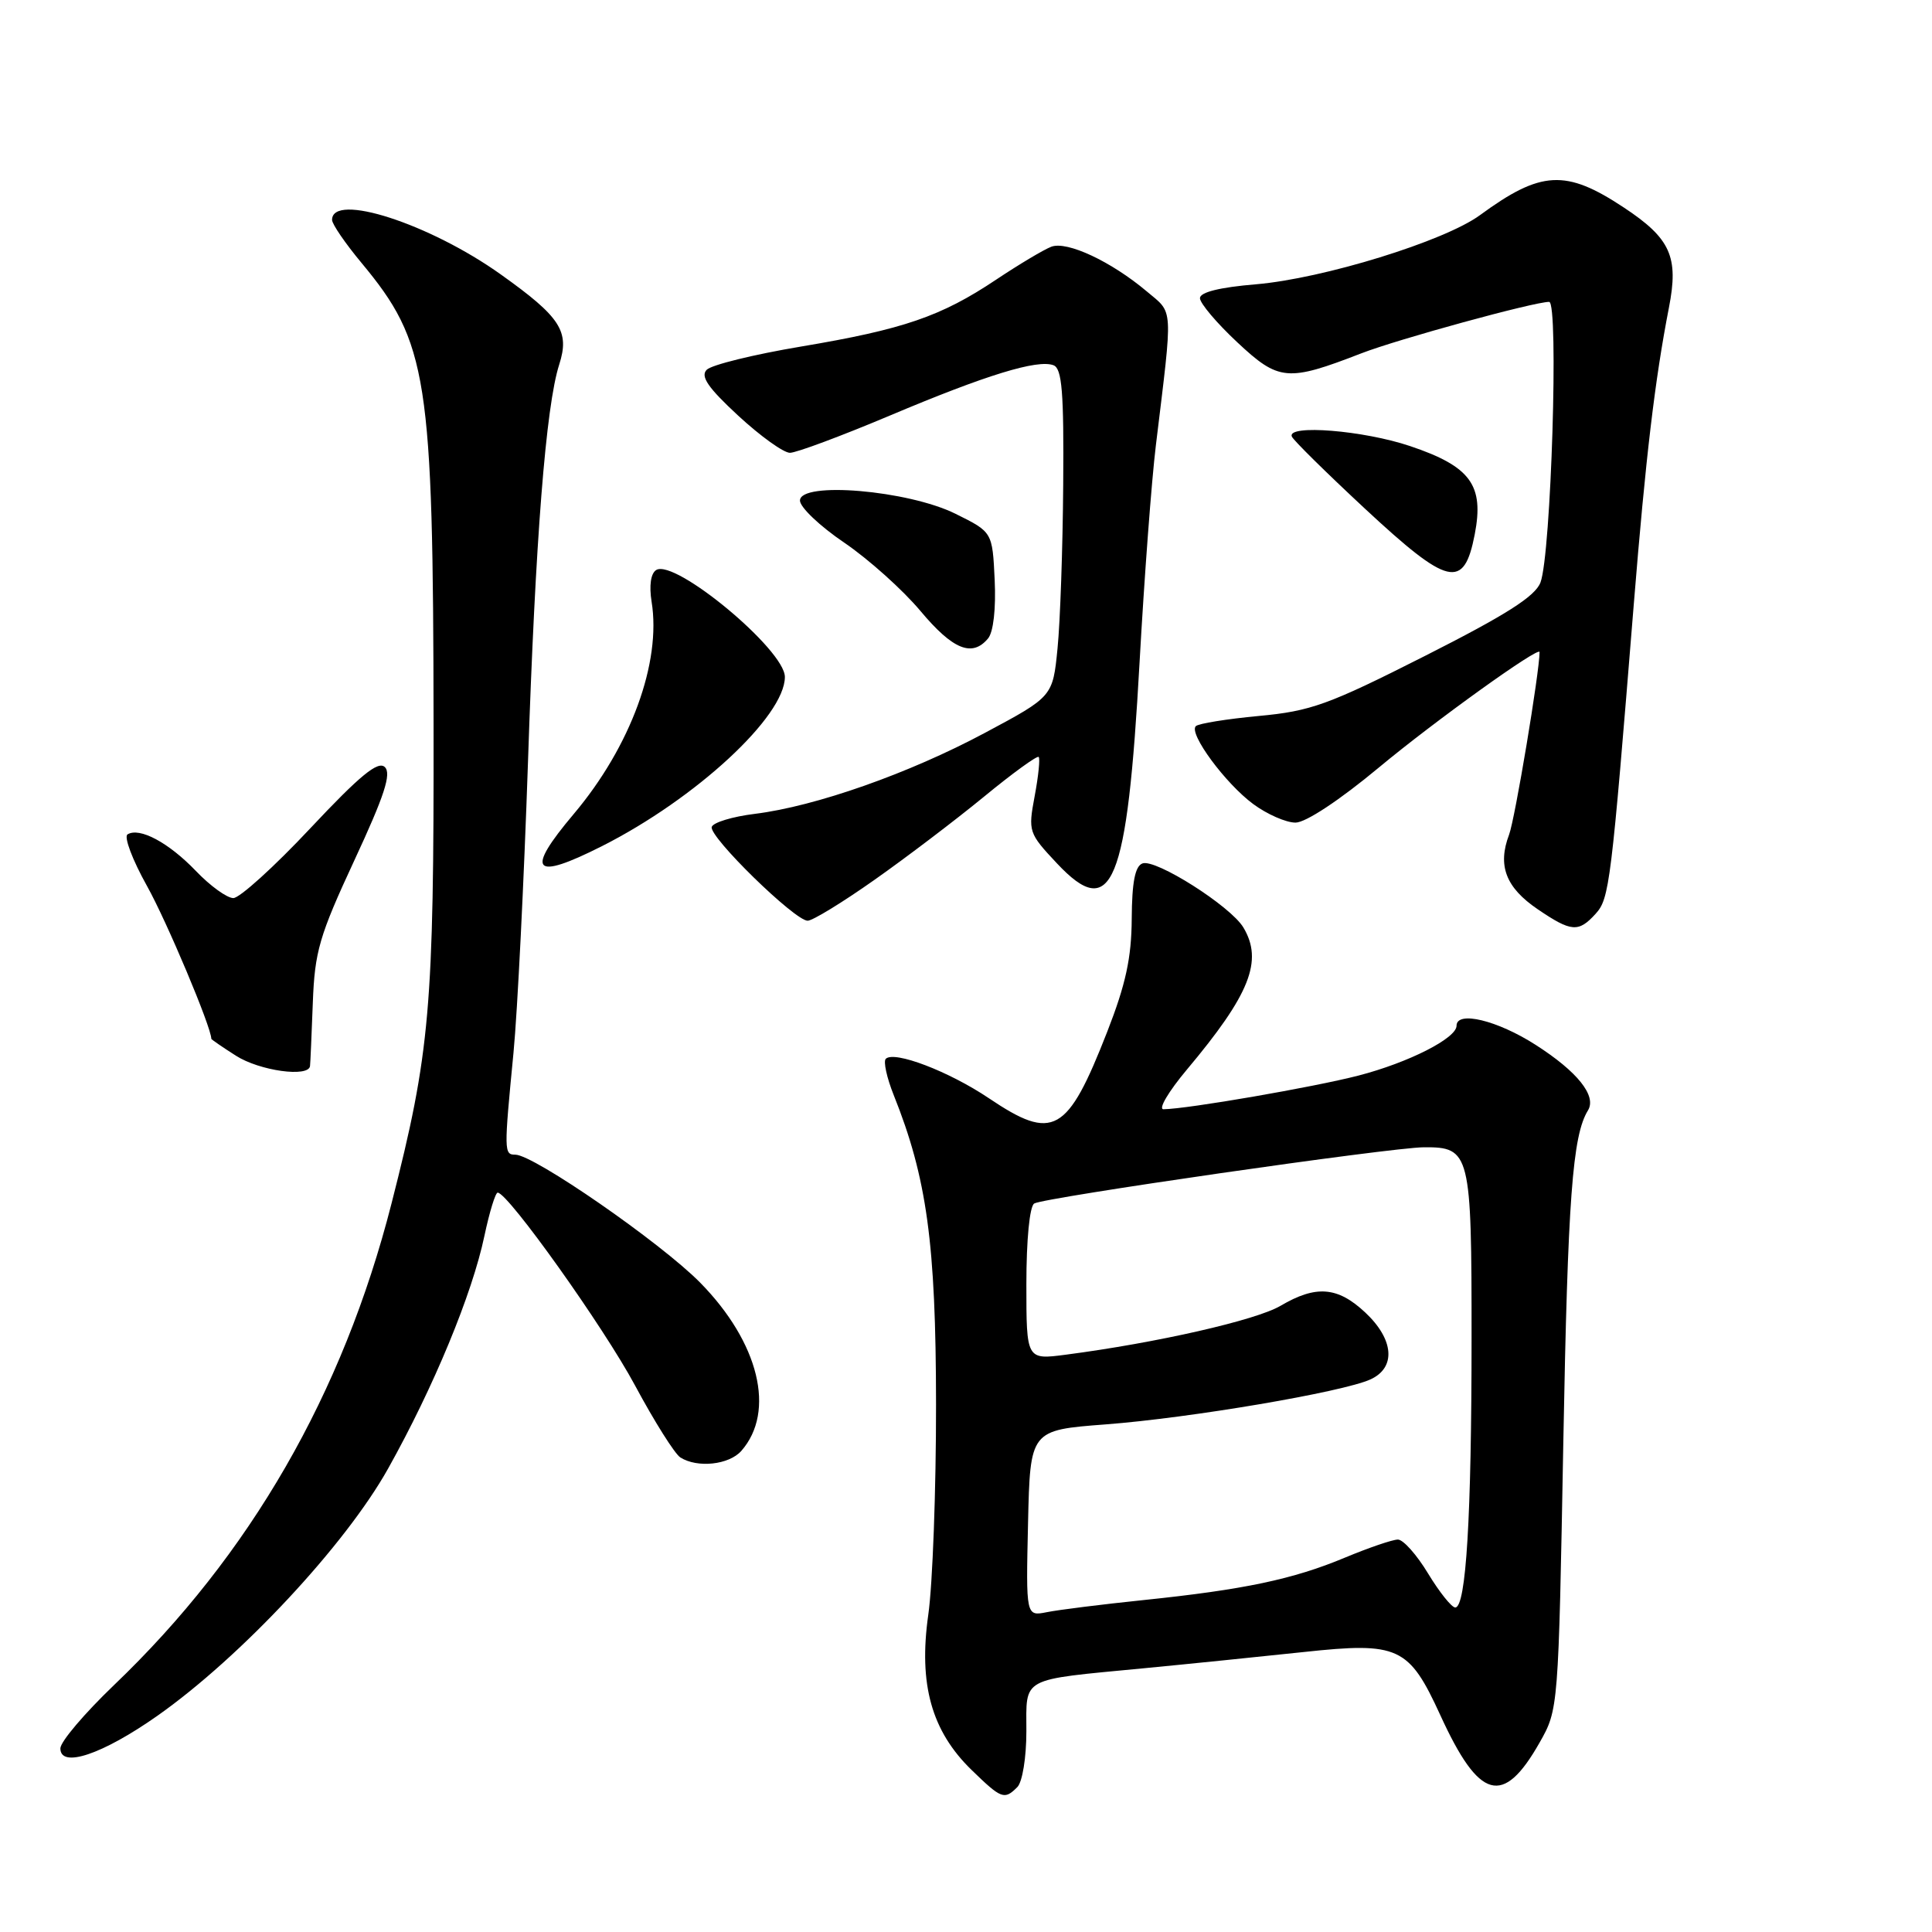 <?xml version="1.0" encoding="UTF-8" standalone="no"?>
<!DOCTYPE svg PUBLIC "-//W3C//DTD SVG 1.1//EN" "http://www.w3.org/Graphics/SVG/1.1/DTD/svg11.dtd" >
<svg xmlns="http://www.w3.org/2000/svg" xmlns:xlink="http://www.w3.org/1999/xlink" version="1.1" viewBox="0 0 256 256">
 <g >
 <path fill="currentColor"
d=" M 134.80 236.80 C 135.47 236.13 136.00 232.89 136.00 229.41 C 136.00 222.13 135.05 222.64 151.50 221.06 C 157.55 220.48 167.12 219.50 172.77 218.90 C 185.32 217.55 186.69 218.19 190.85 227.27 C 196.01 238.55 199.17 239.42 204.00 230.91 C 206.50 226.50 206.50 226.47 207.15 191.00 C 207.74 158.84 208.36 150.46 210.41 147.14 C 211.60 145.22 209.03 142.00 203.48 138.45 C 198.40 135.19 193.00 133.89 193.00 135.92 C 193.00 137.57 186.64 140.80 180.00 142.52 C 174.08 144.05 157.39 146.94 154.17 146.98 C 153.44 146.99 154.83 144.64 157.25 141.75 C 165.63 131.77 167.40 127.31 164.75 122.89 C 163.05 120.06 153.10 113.75 151.38 114.41 C 150.40 114.78 149.99 116.90 149.96 121.72 C 149.93 126.92 149.17 130.42 146.71 136.72 C 141.43 150.22 139.57 151.27 131.03 145.52 C 125.74 141.96 118.48 139.19 117.37 140.30 C 117.03 140.64 117.50 142.80 118.42 145.10 C 122.82 156.09 124.01 164.75 124.03 186.06 C 124.04 197.36 123.58 209.93 123.00 213.98 C 121.70 223.17 123.43 229.38 128.75 234.54 C 132.70 238.38 133.08 238.52 134.80 236.80 Z  M 20.87 227.34 C 31.92 219.56 45.78 204.71 51.44 194.57 C 57.47 183.79 62.57 171.46 64.19 163.75 C 64.86 160.59 65.65 158.01 65.95 158.03 C 67.36 158.10 80.00 175.85 84.15 183.59 C 86.71 188.36 89.41 192.65 90.15 193.12 C 92.41 194.55 96.60 194.10 98.23 192.25 C 102.81 187.03 100.58 177.89 92.77 169.95 C 87.53 164.64 70.72 153.00 68.28 153.00 C 66.78 153.00 66.77 152.59 68.04 139.50 C 68.57 134.00 69.43 116.68 69.96 101.00 C 70.94 71.47 72.33 53.82 74.10 48.30 C 75.51 43.90 74.29 42.02 66.38 36.38 C 56.94 29.64 44.00 25.46 44.00 29.14 C 44.00 29.69 45.75 32.25 47.89 34.82 C 56.69 45.41 57.40 49.95 57.45 96.00 C 57.50 133.61 56.99 139.46 51.88 159.46 C 45.44 184.70 33.14 206.04 15.10 223.29 C 11.20 227.03 8.00 230.79 8.00 231.67 C 8.00 234.35 13.58 232.47 20.87 227.34 Z  M 41.08 141.25 C 41.13 140.84 41.29 137.07 41.45 132.87 C 41.70 126.08 42.31 124.00 46.95 114.01 C 50.95 105.41 51.89 102.51 50.99 101.64 C 50.09 100.78 47.70 102.74 41.12 109.75 C 36.35 114.84 31.75 119.00 30.92 119.00 C 30.08 119.00 27.84 117.38 25.95 115.40 C 22.35 111.65 18.49 109.58 16.90 110.56 C 16.39 110.87 17.55 113.95 19.48 117.40 C 22.09 122.07 28.00 136.11 28.00 137.65 C 28.00 137.73 29.46 138.74 31.25 139.88 C 34.38 141.89 40.91 142.80 41.08 141.25 Z  M 211.43 121.08 C 213.26 119.06 213.48 117.27 216.49 80.00 C 218.06 60.61 219.28 50.33 221.14 40.77 C 222.46 34.03 221.37 31.59 215.14 27.48 C 207.48 22.41 204.19 22.58 196.10 28.51 C 191.39 31.96 175.36 36.91 166.43 37.67 C 161.61 38.07 159.00 38.72 159.00 39.51 C 159.00 40.18 161.22 42.81 163.94 45.35 C 169.45 50.51 170.60 50.61 180.38 46.82 C 185.23 44.94 203.26 40.00 205.27 40.00 C 206.56 40.00 205.53 73.48 204.12 77.18 C 203.42 79.02 199.59 81.46 188.84 86.90 C 176.00 93.40 173.69 94.23 166.79 94.87 C 162.55 95.27 158.80 95.87 158.45 96.22 C 157.48 97.19 162.37 103.82 166.07 106.55 C 167.90 107.90 170.41 109.00 171.66 109.00 C 173.01 109.00 177.48 106.05 182.72 101.69 C 190.11 95.54 204.00 85.57 204.00 86.40 C 204.00 89.02 200.74 108.55 199.96 110.60 C 198.41 114.69 199.52 117.60 203.74 120.47 C 208.21 123.51 209.16 123.58 211.43 121.08 Z  M 115.85 116.60 C 120.06 113.64 126.60 108.67 130.38 105.57 C 134.16 102.46 137.43 100.09 137.63 100.30 C 137.83 100.50 137.60 102.83 137.10 105.48 C 136.22 110.19 136.29 110.39 140.05 114.40 C 147.36 122.19 149.36 117.34 151.00 87.74 C 151.62 76.61 152.59 63.67 153.16 59.00 C 155.44 40.22 155.52 41.62 151.95 38.61 C 147.23 34.64 141.40 31.91 139.31 32.69 C 138.31 33.07 135.03 35.03 132.00 37.05 C 124.70 41.93 119.72 43.64 106.14 45.92 C 99.88 46.97 94.26 48.35 93.64 49.00 C 92.78 49.87 93.82 51.38 97.82 55.08 C 100.75 57.79 103.83 60.00 104.67 60.00 C 105.51 60.00 111.44 57.79 117.85 55.09 C 130.69 49.67 137.48 47.59 139.60 48.40 C 140.72 48.83 140.98 51.99 140.88 64.22 C 140.82 72.62 140.48 82.38 140.13 85.90 C 139.50 92.30 139.50 92.30 130.52 97.10 C 120.49 102.47 108.10 106.84 100.02 107.84 C 97.07 108.20 94.50 108.98 94.31 109.57 C 93.89 110.84 105.31 122.00 107.02 122.00 C 107.67 122.00 111.64 119.57 115.85 116.60 Z  M 79.78 112.11 C 92.22 105.82 104.00 94.92 104.00 89.70 C 104.00 86.10 89.43 74.00 86.95 75.53 C 86.23 75.98 86.00 77.59 86.34 79.73 C 87.65 87.78 83.57 98.91 76.03 107.85 C 69.54 115.54 70.60 116.75 79.78 112.11 Z  M 130.93 84.59 C 131.63 83.74 131.98 80.65 131.80 76.84 C 131.50 70.50 131.50 70.50 126.61 68.08 C 120.32 64.96 106.00 63.75 106.00 66.33 C 106.00 67.21 108.64 69.72 111.86 71.90 C 115.08 74.09 119.62 78.16 121.95 80.94 C 126.26 86.09 128.82 87.13 130.93 84.59 Z  M 195.41 70.81 C 196.67 64.28 194.87 61.81 186.85 59.11 C 180.69 57.03 170.52 56.21 171.17 57.84 C 171.35 58.31 175.71 62.61 180.86 67.40 C 191.93 77.69 193.98 78.18 195.41 70.81 Z  M 136.22 201.84 C 136.50 189.50 136.50 189.50 146.50 188.74 C 157.71 187.89 177.90 184.46 181.59 182.78 C 185.01 181.22 184.72 177.48 180.89 173.90 C 177.23 170.48 174.37 170.26 169.67 173.03 C 166.45 174.93 153.29 177.93 141.25 179.50 C 136.00 180.19 136.00 180.19 136.00 170.15 C 136.00 164.26 136.43 159.85 137.04 159.47 C 138.33 158.68 184.29 152.04 188.68 152.02 C 194.81 151.98 195.00 152.75 194.99 177.32 C 194.99 200.99 194.26 213.00 192.83 213.00 C 192.35 213.00 190.73 210.97 189.23 208.50 C 187.74 206.03 185.94 204.00 185.23 204.00 C 184.52 204.00 181.37 205.08 178.22 206.39 C 171.34 209.27 164.81 210.64 151.50 212.02 C 146.00 212.59 140.25 213.31 138.72 213.62 C 135.94 214.17 135.94 214.17 136.22 201.84 Z "/>
</g>
</svg>